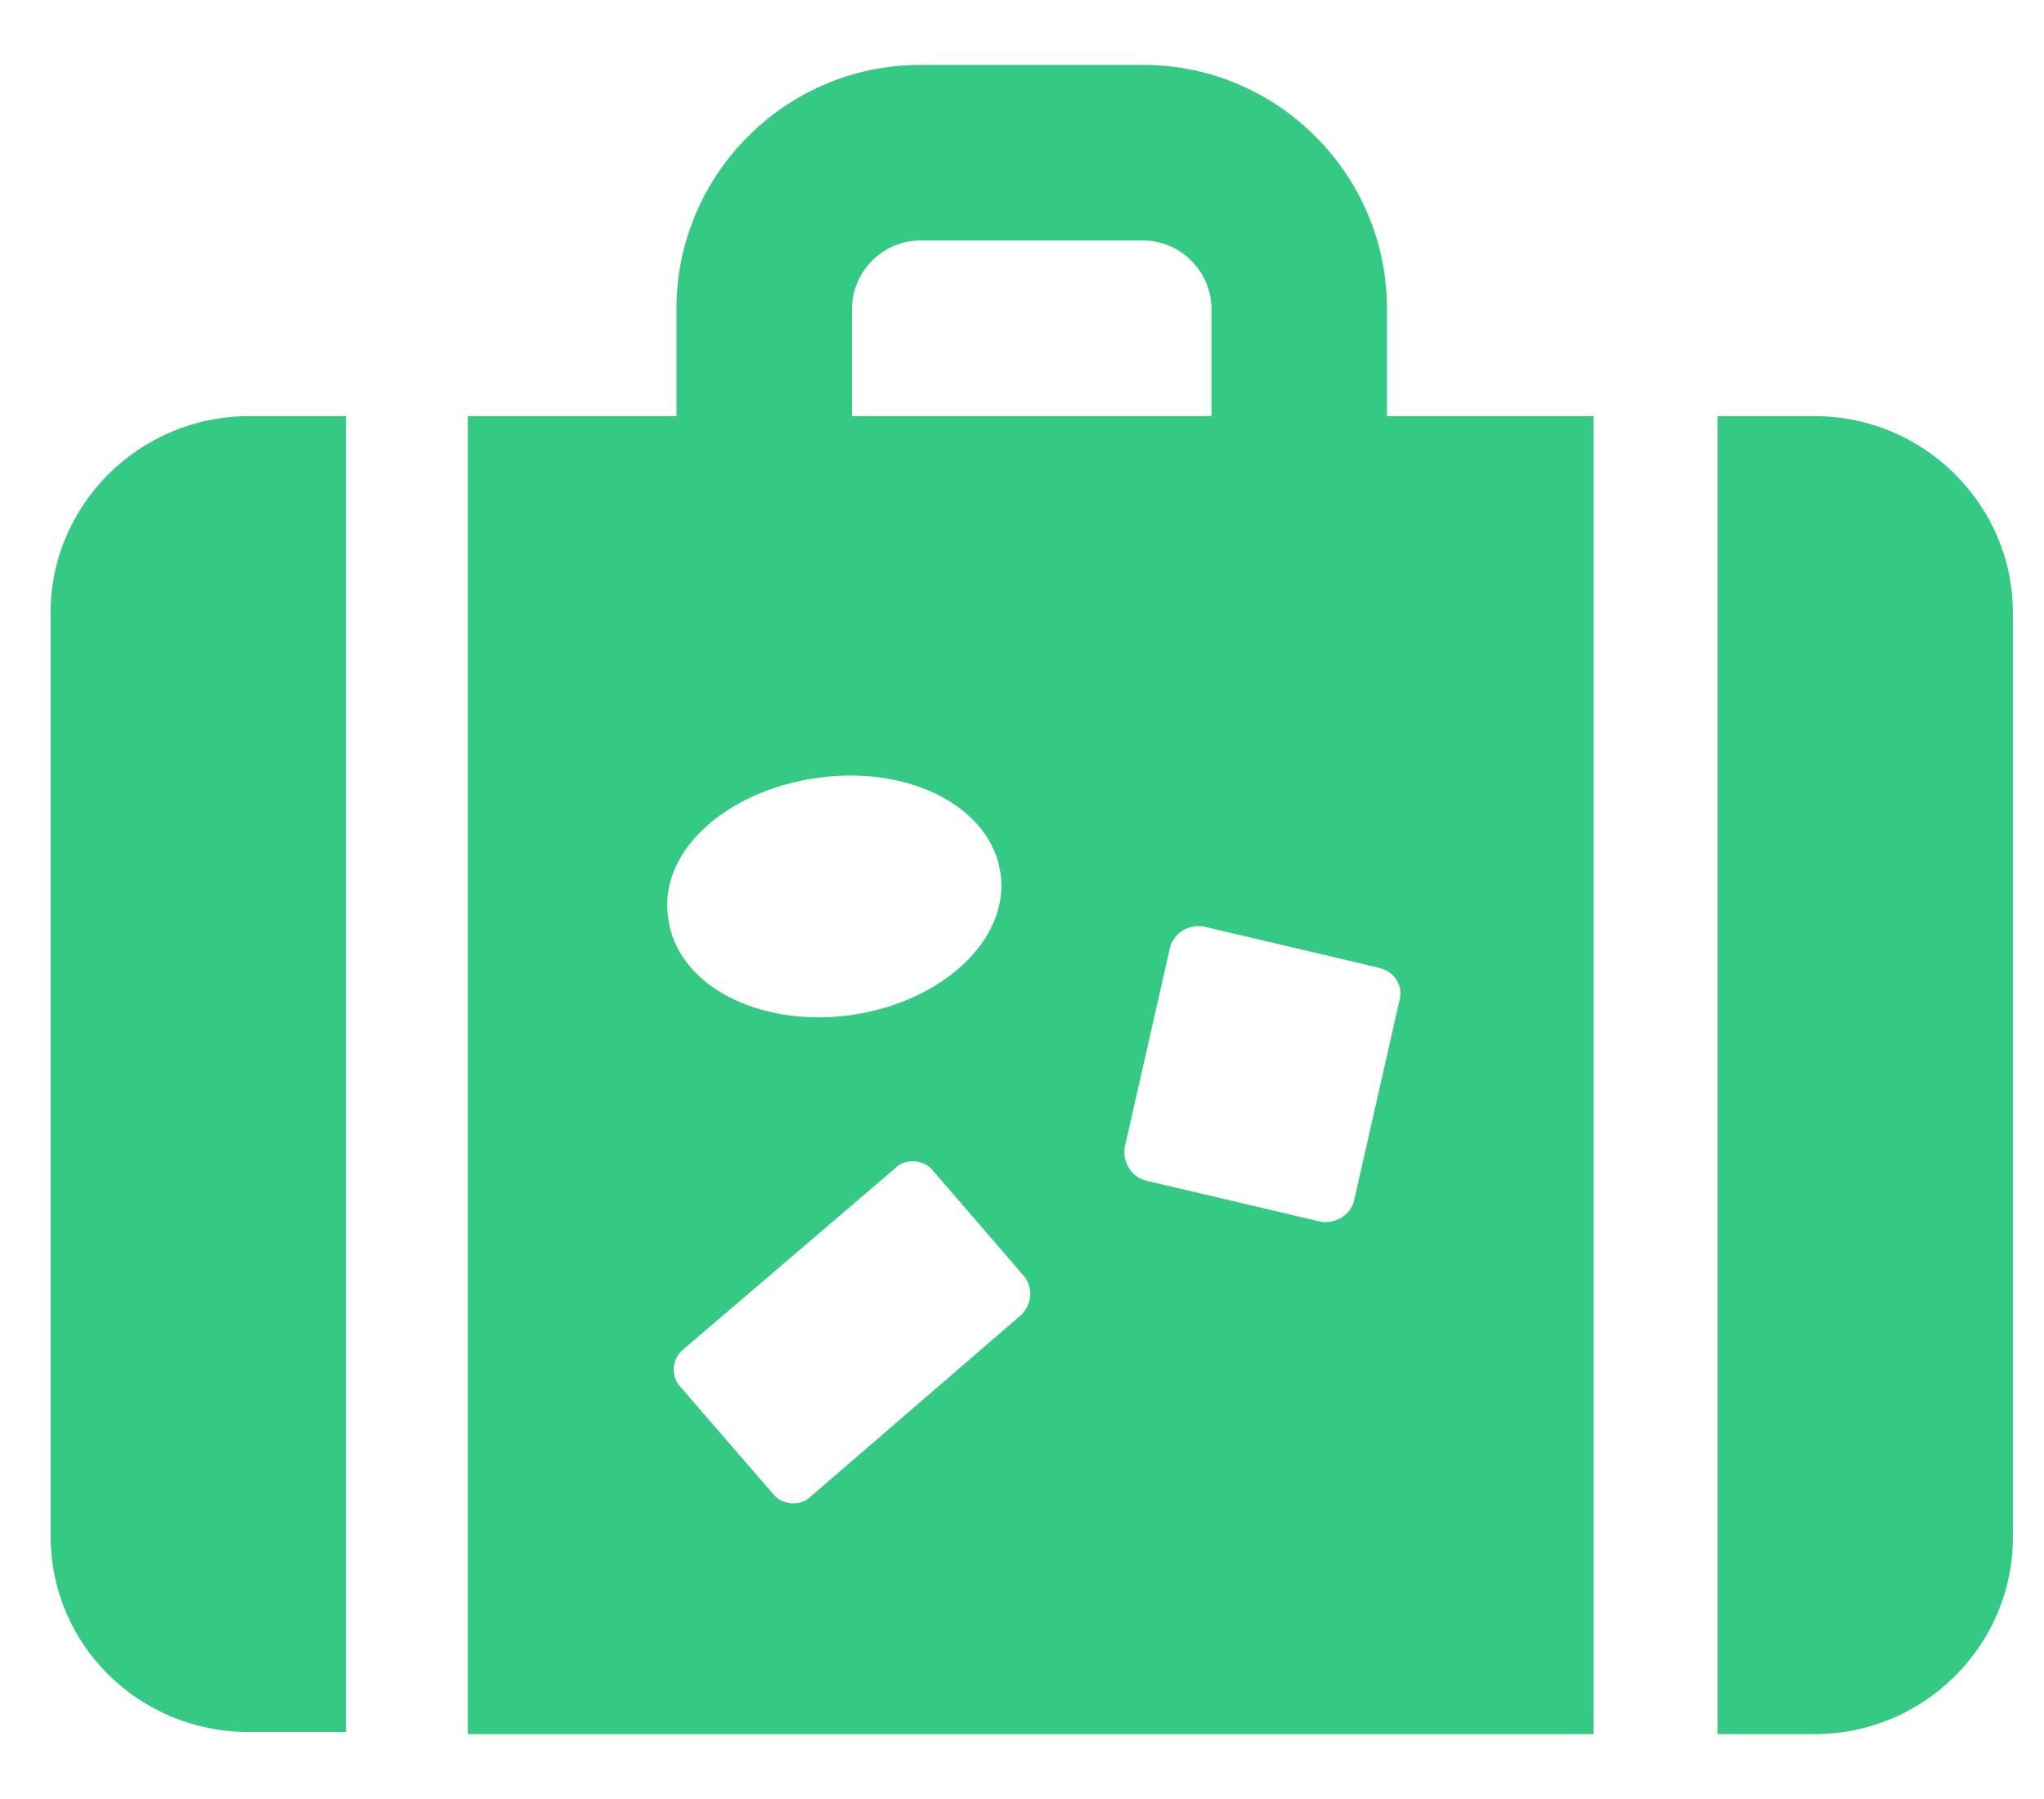 <svg width="25" height="22" viewBox="0 0 25 22" fill="none" xmlns="http://www.w3.org/2000/svg">
<path d="M16.964 3.775C16.964 2.133 15.625 0.794 13.983 0.794H11.255C9.613 0.794 8.274 2.133 8.274 3.775V5.089H5.722V21.207H19.491V5.089H16.964V3.775ZM10.421 3.775C10.421 3.32 10.8 2.941 11.255 2.941H13.983C14.438 2.941 14.817 3.32 14.817 3.775V5.089H10.421V3.775ZM10.017 9.51C11.154 9.358 12.139 9.889 12.24 10.697C12.341 11.505 11.507 12.263 10.396 12.415C9.259 12.567 8.274 12.036 8.173 11.228C8.046 10.419 8.88 9.661 10.017 9.51ZM12.493 16.078L9.916 18.301C9.79 18.428 9.562 18.402 9.461 18.276L8.324 16.962C8.198 16.836 8.223 16.609 8.35 16.508L10.952 14.284C11.078 14.158 11.305 14.183 11.406 14.31L12.518 15.598C12.644 15.75 12.619 15.952 12.493 16.078ZM17.116 12.238L16.56 14.689C16.509 14.866 16.333 14.967 16.156 14.941L14.008 14.436C13.832 14.386 13.731 14.209 13.756 14.032L14.312 11.581C14.362 11.405 14.539 11.303 14.716 11.329L16.863 11.834C17.065 11.884 17.166 12.061 17.116 12.238Z" fill="#34CA84"/>
<path d="M0.619 7.489V18.782C0.619 20.12 1.705 21.181 3.044 21.181H4.232V5.089H3.044C1.705 5.089 0.619 6.175 0.619 7.489Z" fill="#34CA84"/>
<path d="M22.194 5.089H21.006V21.207H22.194C23.533 21.207 24.619 20.12 24.619 18.807V7.489C24.619 6.175 23.533 5.089 22.194 5.089Z" fill="#34CA84"/>
</svg>

